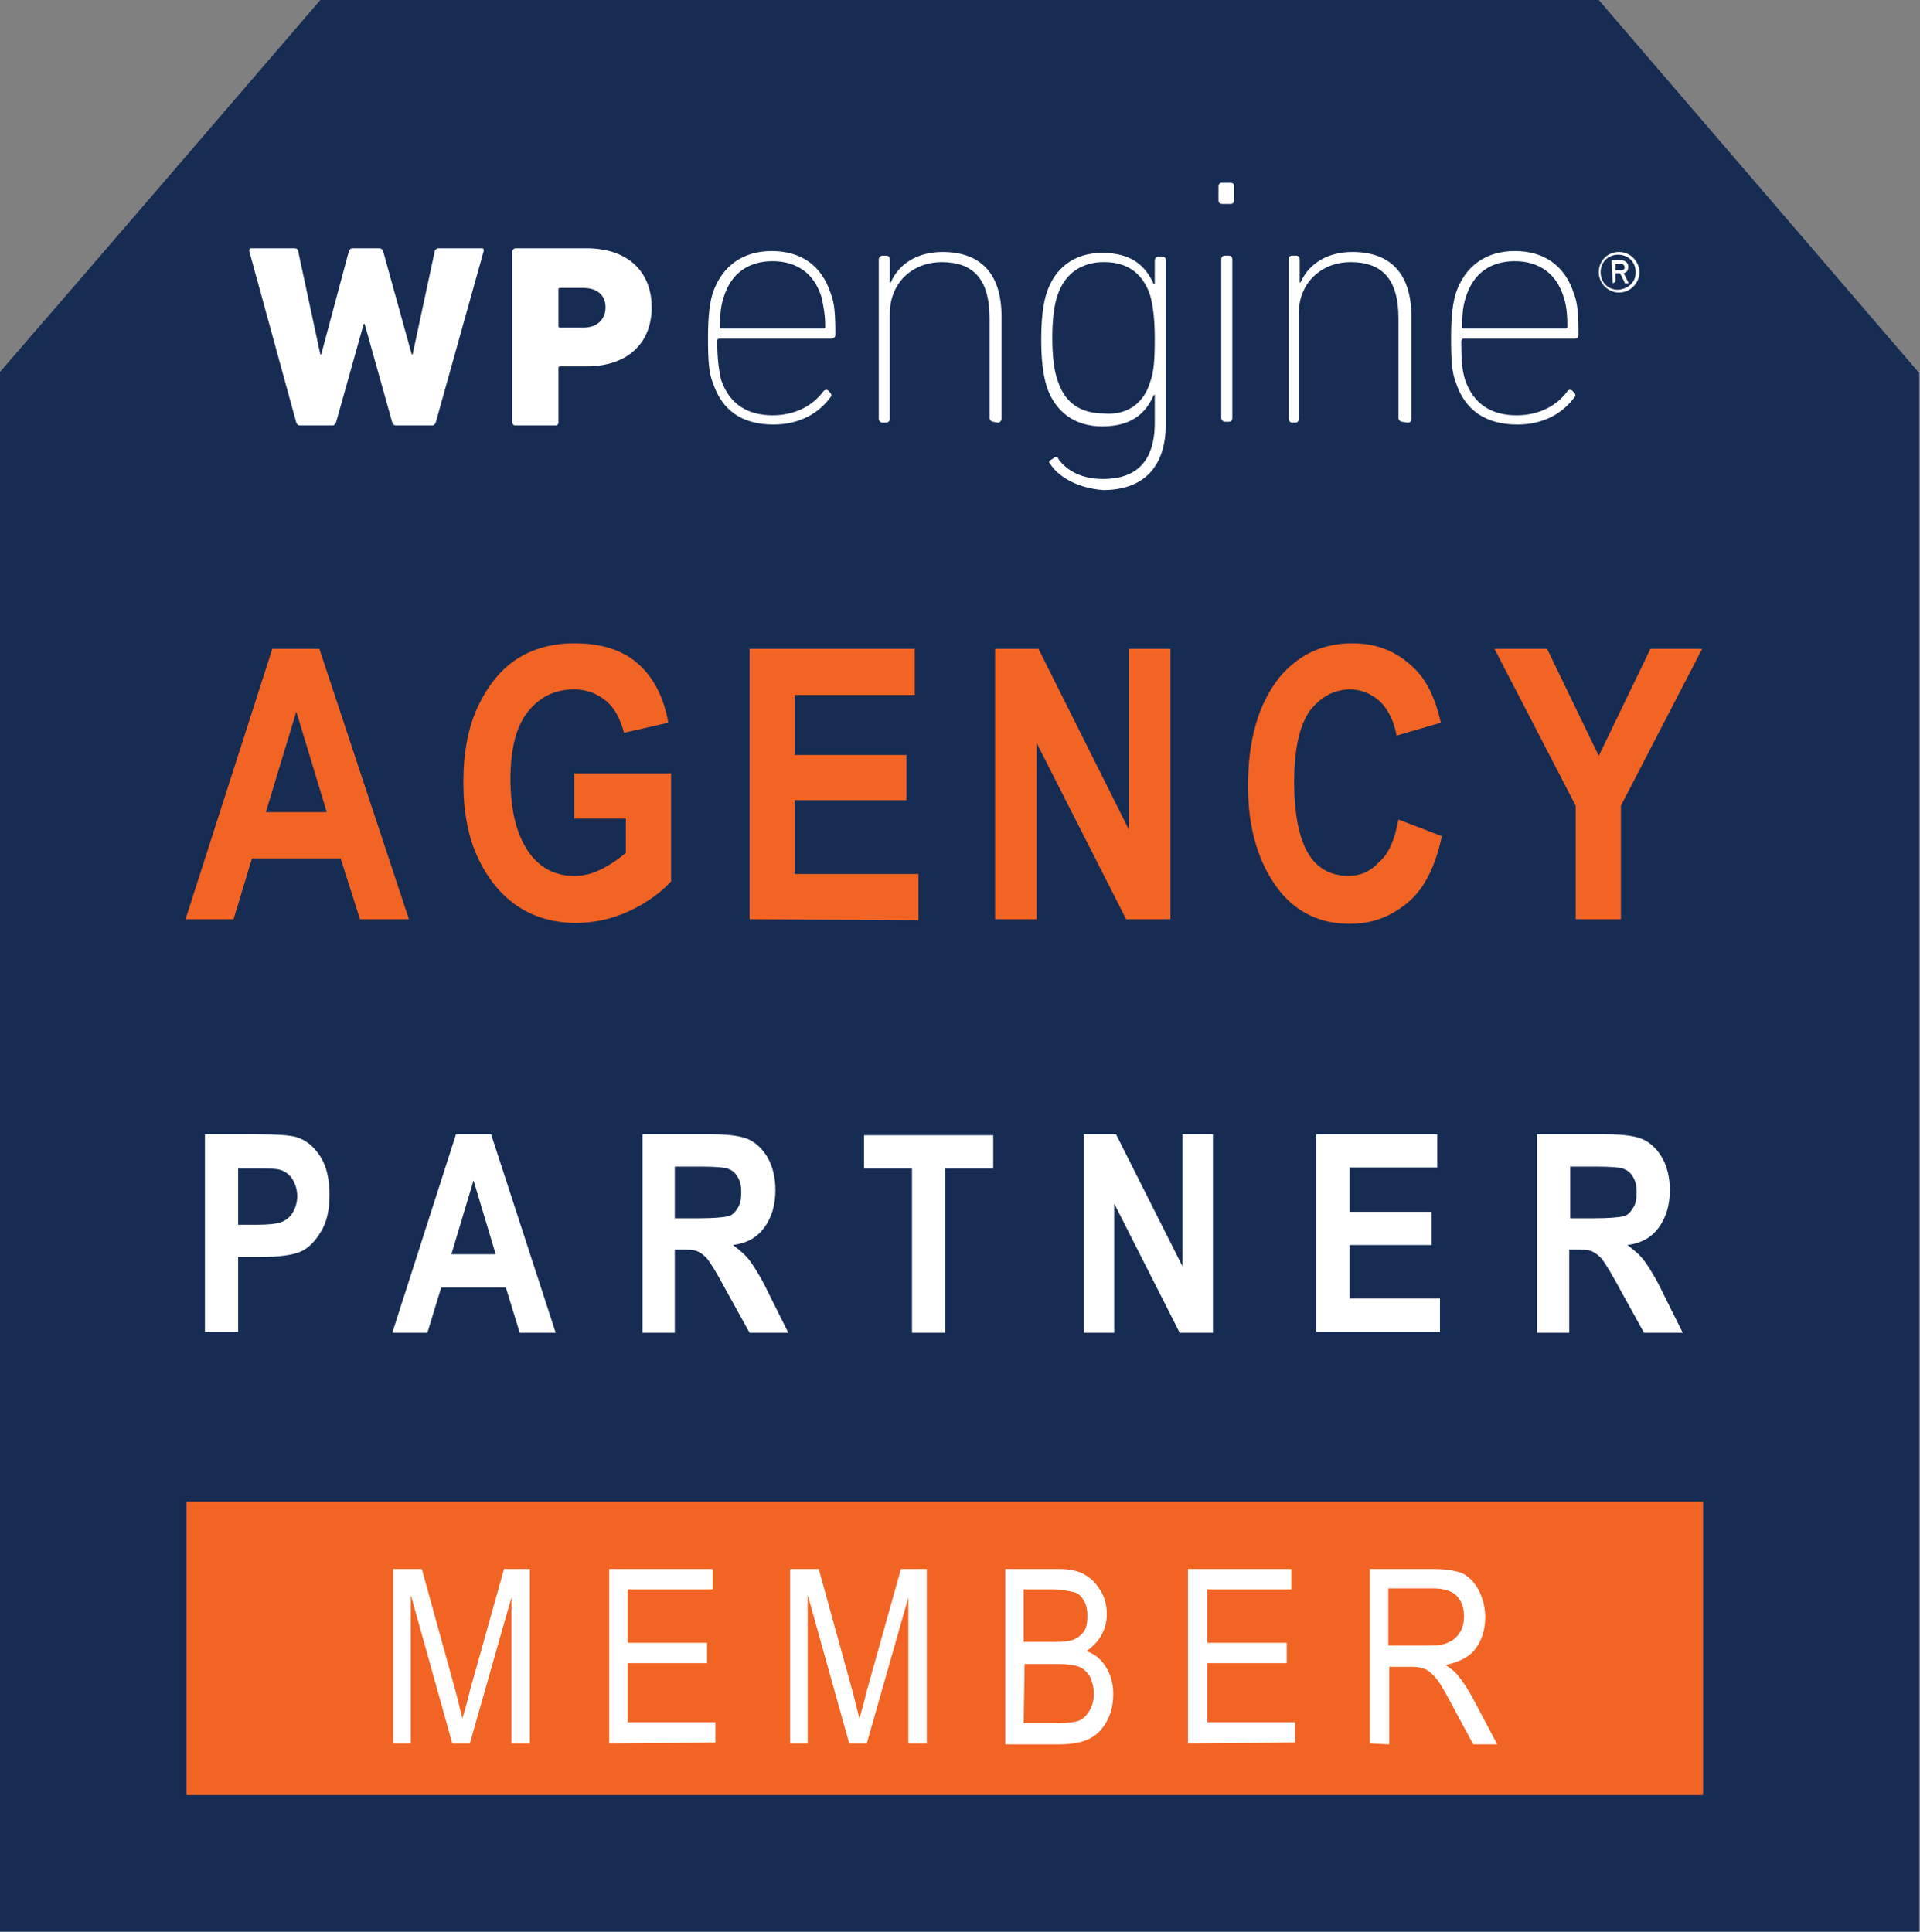 <?xml version="1.0" encoding="UTF-8"?> <!-- Generator: Adobe Illustrator 24.3.0, SVG Export Plug-In . SVG Version: 6.00 Build 0) --> <svg xmlns="http://www.w3.org/2000/svg" xmlns:xlink="http://www.w3.org/1999/xlink" version="1.1" id="Layer_1" x="0px" y="0px" viewBox="0 0 208 209.3" style="enable-background:new 0 0 208 209.3;" xml:space="preserve"><rect x="0" y="0" width="208" height="209.3" fill="#808080" stroke="none"/> <style type="text/css"> .st0{fill:#162C53;} .st1{fill:#FFFFFF;} .st2{fill:#F26424;} </style> <g id="C"> </g> <path class="st0" d="M208,209.3H0v-169C11.6,26.9,23.1,13.5,34.7,0h138.5c11.6,13.5,23.1,26.9,34.7,40.4V209.3z"></path> <g> <path class="st1" d="M42.9,46.1c-0.2,0-0.3-0.1-0.4-0.3l-3-10.7h-0.1l-3,10.7c-0.1,0.2-0.2,0.3-0.4,0.3h-3.5 c-0.2,0-0.3-0.1-0.4-0.3L27,27.2c0-0.1,0-0.3,0.2-0.3h4.7c0.2,0,0.4,0.1,0.4,0.3l2.4,11.2h0.1l3-11.2c0.1-0.2,0.2-0.3,0.4-0.3h2.9 c0.2,0,0.3,0.1,0.4,0.3l3.1,11.2h0.1l2.4-11.2c0-0.1,0.2-0.3,0.4-0.3h4.7c0.2,0,0.2,0.1,0.2,0.3l-5.2,18.6 c-0.1,0.2-0.2,0.3-0.4,0.3H42.9L42.9,46.1z M55.8,46.1c-0.2,0-0.3-0.2-0.3-0.3V27.2c0-0.1,0.2-0.3,0.3-0.3h7.7 c4.7,0,7.1,2.7,7.1,6.4s-2.4,6.4-7.1,6.4h-2.8c-0.2,0-0.2,0.1-0.2,0.2v5.9c0,0.2-0.2,0.3-0.3,0.3L55.8,46.1L55.8,46.1L55.8,46.1z M65.6,33.3c0-1.3-0.9-2.1-2.4-2.1h-2.5c-0.2,0-0.2,0.1-0.2,0.1v4c0,0.2,0.1,0.2,0.2,0.2h2.5C64.7,35.5,65.6,34.6,65.6,33.3 L65.6,33.3z M77.2,41.4c-0.4-1-0.5-2.3-0.5-4.8c0-2.4,0.2-3.8,0.5-4.8c1-3,3.3-4.6,6.4-4.6c3.1,0,5.4,1.5,6.4,4.6 c0.4,1,0.5,2.2,0.5,4.5c0,0.2-0.2,0.4-0.4,0.4H77.9c-0.2,0-0.2,0.2-0.2,0.3c0,2,0.2,3.1,0.4,4.1c0.9,2.7,2.9,3.9,5.6,3.9 c2.5,0,4.4-1.1,5.5-2.6c0.2-0.2,0.4-0.2,0.5-0.1l0.2,0.2c0.2,0.2,0.2,0.4,0.1,0.5c-1.3,1.8-3.4,3-6.2,3 C80.4,46,78.2,44.5,77.2,41.4L77.2,41.4z M89.2,35.6c0.2,0,0.2-0.1,0.2-0.2c0-1.3-0.2-2.3-0.4-3.2c-0.8-2.6-2.7-3.9-5.3-3.9 c-2.6,0-4.5,1.3-5.3,3.9c-0.3,0.9-0.4,1.8-0.4,3.2c0,0.2,0.1,0.2,0.2,0.2H89.2z M107.6,45.7c-0.2,0-0.4-0.2-0.4-0.4V34.5 c0-4.3-1.8-6.1-5.2-6.1c-3,0-5.6,2.1-5.6,5.6v11.4c0,0.2-0.2,0.4-0.4,0.4h-0.4c-0.2,0-0.4-0.2-0.4-0.4V28.1c0-0.2,0.2-0.4,0.4-0.4 H96c0.2,0,0.4,0.1,0.4,0.4v2.5h0.1c0.9-2.1,3-3.3,5.6-3.3c4.1,0,6.4,2.3,6.4,7v11.1c0,0.2-0.2,0.4-0.4,0.4L107.6,45.7L107.6,45.7z M113.8,50.3c-0.2-0.2-0.2-0.4,0.1-0.5l0.3-0.2c0.2-0.2,0.4-0.1,0.5,0.2c1,1.3,2.6,2.1,4.8,2.1c3.4,0,5.6-1.7,5.6-6.1v-3H125 c-0.9,2-2.4,3.4-5.6,3.4c-3,0-5.1-1.6-6-4.3c-0.4-1.3-0.6-2.9-0.6-5.1c0-2.2,0.2-3.9,0.6-5.1c0.9-2.7,3-4.3,6-4.3 c3.2,0,4.7,1.4,5.6,3.4h0.1v-2.6c0-0.2,0.2-0.4,0.4-0.4h0.4c0.2,0,0.4,0.1,0.4,0.4v17.7c0,5-2.7,7.2-6.8,7.2 C116.8,52.9,114.7,51.7,113.8,50.3z M124.6,41.4c0.4-1.1,0.5-2.4,0.5-4.7c0-2.2-0.2-3.6-0.5-4.7c-0.9-2.7-2.8-3.6-5-3.6 c-2.4,0-4.2,1.2-5,3.5c-0.4,1.1-0.6,2.7-0.6,4.7s0.2,3.6,0.6,4.7c0.8,2.4,2.5,3.5,5,3.5C121.8,45,123.8,44,124.6,41.4z M132.4,22.1 c-0.2,0-0.4-0.1-0.4-0.4v-1.5c0-0.2,0.1-0.4,0.4-0.4h0.9c0.2,0,0.4,0.1,0.4,0.4v1.5c0,0.2-0.1,0.4-0.4,0.4L132.4,22.1L132.4,22.1z M132.7,45.7c-0.2,0-0.4-0.2-0.4-0.4V28.1c0-0.2,0.1-0.4,0.4-0.4h0.4c0.2,0,0.4,0.1,0.4,0.4v17.2c0,0.2-0.1,0.4-0.4,0.4H132.7 L132.7,45.7z M151.9,45.7c-0.2,0-0.4-0.2-0.4-0.4V34.5c0-4.3-1.8-6.1-5.2-6.1c-3,0-5.6,2.1-5.6,5.6v11.4c0,0.2-0.1,0.4-0.4,0.4H140 c-0.2,0-0.4-0.2-0.4-0.4V28.1c0-0.2,0.1-0.4,0.4-0.4h0.4c0.2,0,0.4,0.1,0.4,0.4v2.5h0.1c0.9-2.1,3-3.3,5.6-3.3c4.1,0,6.4,2.3,6.4,7 v11.1c0,0.2-0.1,0.4-0.4,0.4L151.9,45.7L151.9,45.7z M157.7,41.4c-0.4-1-0.5-2.3-0.5-4.8c0-2.4,0.2-3.8,0.5-4.8 c1-3,3.3-4.6,6.4-4.6c3.1,0,5.4,1.5,6.4,4.6c0.4,1,0.5,2.2,0.5,4.5c0,0.2-0.1,0.4-0.4,0.4h-12.1c-0.1,0-0.2,0.2-0.2,0.3 c0,2,0.1,3.1,0.4,4.1c0.9,2.7,2.9,3.9,5.6,3.9c2.5,0,4.4-1.1,5.5-2.6c0.1-0.2,0.4-0.2,0.5-0.1l0.2,0.2c0.2,0.2,0.2,0.4,0.1,0.5 c-1.3,1.8-3.4,3-6.2,3C161,46,158.7,44.5,157.7,41.4L157.7,41.4z M169.6,35.6c0.1,0,0.2-0.1,0.2-0.2c0-1.3-0.1-2.3-0.4-3.2 c-0.8-2.6-2.7-3.9-5.3-3.9s-4.5,1.3-5.3,3.9c-0.3,0.9-0.4,1.8-0.4,3.2c0,0.2,0.1,0.2,0.2,0.2H169.6z M173.2,29.5 c0-1.3,1-2.2,2.2-2.2s2.2,1,2.2,2.2s-1,2.2-2.2,2.2S173.2,30.7,173.2,29.5z M177.2,29.5c0-1.1-0.8-1.9-1.9-1.9 c-1.1,0-1.9,0.8-1.9,1.9c0,1.1,0.8,1.9,1.9,1.9C176.4,31.3,177.2,30.6,177.2,29.5z M174.7,30.7C174.6,30.7,174.6,30.7,174.7,30.7 l-0.1-2.4c0-0.1,0-0.1,0.1-0.1h0.9c0.5,0,0.8,0.3,0.8,0.7c0,0.3-0.1,0.6-0.5,0.7l0.5,1c0.1,0.1,0,0.1-0.1,0.1h-0.2 c-0.1,0-0.1-0.1-0.1-0.1l-0.5-1h-0.5v0.9c0,0.1-0.1,0.1-0.1,0.1L174.7,30.7L174.7,30.7z M176,29c0-0.2-0.1-0.4-0.4-0.4H175v0.7h0.6 C175.8,29.3,176,29.2,176,29z"></path> </g> <g> <path class="st2" d="M44.3,99.6h-5.3L36.9,93h-9.6l-2,6.6h-5.2l9.4-29.3h5.1L44.3,99.6z M35.4,88l-3.3-10.9L28.8,88H35.4z"></path> <path class="st2" d="M62.2,88.8v-5h10.5v11.7c-1.1,1.2-2.6,2.3-4.5,3.2s-3.9,1.3-5.8,1.3c-2.4,0-4.5-0.6-6.3-1.8 c-1.8-1.2-3.2-2.9-4.3-5.2s-1.6-5.1-1.6-8.2c0-3.2,0.5-6,1.6-8.3s2.5-4,4.2-5.1s3.8-1.7,6.2-1.7c2.9,0,5.2,0.7,6.9,2.2 c1.7,1.5,2.8,3.6,3.3,6.4l-4.8,1.1c-0.4-1.5-1-2.7-2-3.5s-2.1-1.2-3.4-1.2c-2.1,0-3.7,0.8-5,2.4s-1.9,4.1-1.9,7.3 c0,3.5,0.7,6.2,2.1,8.1c1.2,1.6,2.8,2.4,4.8,2.4c1,0,1.9-0.2,2.9-0.7s1.9-1.1,2.7-1.8v-3.7H62.2z"></path> <path class="st2" d="M81.2,99.6V70.3h17.9v5h-13v6.5h12.1v4.9H86.1v8h13.4v5L81.2,99.6L81.2,99.6z"></path> <path class="st2" d="M107.8,99.6V70.3h4.7l9.8,19.6V70.3h4.5v29.3H122l-9.7-19.1v19.1H107.8z"></path> <path class="st2" d="M151.5,88.8l4.7,1.8c-0.7,3.3-1.9,5.7-3.7,7.2s-3.8,2.3-6.3,2.3c-3.1,0-5.7-1.2-7.6-3.6 c-2.2-2.8-3.4-6.6-3.4-11.3c0-5,1.1-8.9,3.4-11.8c2-2.4,4.6-3.7,7.9-3.7c2.7,0,4.9,0.9,6.8,2.8c1.3,1.3,2.2,3.2,2.8,5.8l-4.8,1.4 c-0.3-1.6-0.9-2.8-1.8-3.7c-0.9-0.8-2-1.3-3.2-1.3c-1.8,0-3.2,0.8-4.4,2.3c-1.1,1.6-1.7,4.1-1.7,7.7c0,3.7,0.6,6.3,1.6,7.9 s2.5,2.3,4.3,2.3c1.3,0,2.4-0.5,3.3-1.5C150.4,92.6,151.1,91,151.5,88.8z"></path> <path class="st2" d="M170.7,99.6V87.3l-8.8-17h5.7l5.6,11.6l5.6-11.6h5.6l-8.8,17v12.3L170.7,99.6L170.7,99.6z"></path> </g> <g> <path class="st1" d="M22.2,144.4v-21.5h5.7c2.1,0,3.5,0.1,4.2,0.3c1,0.3,1.9,1,2.6,2.1s1,2.5,1,4.2c0,1.6-0.3,2.9-0.9,3.9 s-1.3,1.8-2.2,2.2c-0.9,0.4-2.4,0.6-4.5,0.6h-2.3v8.1H22.2z M25.8,126.6v6.1h2c1.3,0,2.2-0.1,2.7-0.3s0.9-0.5,1.2-1 c0.3-0.5,0.5-1.1,0.5-1.8c0-0.7-0.2-1.3-0.5-1.8s-0.7-0.8-1.2-1s-1.4-0.2-2.9-0.2H25.8z"></path> <path class="st1" d="M60.2,144.4h-3.9l-1.5-4.9h-7l-1.5,4.9h-3.8l6.9-21.5h3.8L60.2,144.4z M53.7,135.9l-2.4-8l-2.4,8H53.7z"></path> <path class="st1" d="M69.6,144.4v-21.5h7.5c1.9,0,3.3,0.2,4.1,0.6s1.5,1.1,2,2s0.8,2.1,0.8,3.4c0,1.7-0.4,3-1.2,4.1 s-1.9,1.7-3.4,1.9c0.8,0.6,1.4,1.1,1.9,1.8c0.5,0.7,1.2,1.8,2,3.5l2.1,4.2h-4.2l-2.6-4.7c-0.9-1.7-1.6-2.8-1.9-3.2 s-0.7-0.7-1.1-0.9s-1-0.2-1.8-0.2h-0.7v9L69.6,144.4L69.6,144.4z M73.1,132h2.6c1.6,0,2.6-0.1,3.1-0.2s0.8-0.4,1.1-0.9 c0.3-0.4,0.4-1,0.4-1.7c0-0.7-0.1-1.2-0.4-1.7s-0.6-0.7-1.1-0.9c-0.3-0.1-1.3-0.2-2.9-0.2h-2.8L73.1,132L73.1,132z"></path> <path class="st1" d="M98.8,144.4v-17.8h-5.2v-3.6h14v3.6h-5.2v17.8C102.3,144.4,98.8,144.4,98.8,144.4z"></path> <path class="st1" d="M117.4,144.4v-21.5h3.5l7.2,14.3v-14.3h3.3v21.5h-3.6l-7.1-14v14L117.4,144.4L117.4,144.4z"></path> <path class="st1" d="M142.6,144.4v-21.5h13.1v3.6h-9.5v4.8h8.9v3.6h-8.9v5.8h9.8v3.6H142.6z"></path> <path class="st1" d="M166.5,144.4v-21.5h7.5c1.9,0,3.3,0.2,4.1,0.6s1.5,1.1,2,2s0.8,2.1,0.8,3.4c0,1.7-0.4,3-1.2,4.1 s-1.9,1.7-3.4,1.9c0.8,0.6,1.4,1.1,1.9,1.8c0.5,0.7,1.2,1.8,2,3.5l2.1,4.2h-4.2l-2.6-4.7c-0.9-1.7-1.6-2.8-1.9-3.2 s-0.7-0.7-1.1-0.9c-0.4-0.2-1-0.2-1.8-0.2h-0.7v9L166.5,144.4L166.5,144.4z M170.1,132h2.6c1.6,0,2.6-0.1,3.1-0.2s0.8-0.4,1.1-0.9 c0.3-0.4,0.4-1,0.4-1.7c0-0.7-0.1-1.2-0.4-1.7s-0.6-0.7-1.1-0.9c-0.3-0.1-1.3-0.2-2.9-0.2h-2.8L170.1,132L170.1,132z"></path> </g> <g> <g> <rect x="20.2" y="162.7" class="st2" width="164.3" height="31.8"></rect> </g> <g> <path class="st1" d="M42.6,188.9V170h3.1l3.7,13.4l0.7,2.8c0.2-0.7,0.5-1.7,0.8-3l3.7-13.2h2.8v18.9h-2v-15.8l-4.5,15.8H49 l-4.5-16.1v16.1L42.6,188.9L42.6,188.9z"></path> <path class="st1" d="M66,188.9V170h11.2v2.2H68v5.8h8.6v2.2H68v6.4h9.5v2.2L66,188.9L66,188.9z"></path> <path class="st1" d="M85.6,188.9V170h3.1l3.7,13.4l0.7,2.8c0.2-0.7,0.5-1.7,0.8-3l3.7-13.2h2.8v18.9h-2v-15.8l-4.5,15.8H92 l-4.5-16.1v16.1L85.6,188.9L85.6,188.9z"></path> <path class="st1" d="M108.9,188.9V170h5.8c1.2,0,2.1,0.2,2.8,0.6c0.7,0.4,1.2,0.9,1.7,1.7s0.7,1.6,0.7,2.6c0,0.9-0.2,1.6-0.6,2.3 c-0.4,0.7-0.9,1.2-1.6,1.7c0.9,0.3,1.6,0.9,2.1,1.7c0.5,0.8,0.8,1.8,0.8,2.9c0,1.1-0.2,2.1-0.7,3c-0.5,0.9-1.1,1.5-1.9,1.9 c-0.8,0.4-1.9,0.6-3.2,0.6H108.9z M110.9,177.9h3.4c0.9,0,1.5-0.1,1.9-0.2c0.5-0.2,0.9-0.5,1.2-0.9c0.3-0.4,0.4-1,0.4-1.7 c0-0.7-0.1-1.2-0.4-1.7s-0.6-0.8-1.1-0.9s-1.2-0.3-2.3-0.3h-3.1C110.9,172.2,110.9,177.9,110.9,177.9z M110.9,186.7h3.9 c0.8,0,1.5-0.1,1.9-0.2c0.6-0.2,1-0.6,1.3-1.1c0.3-0.5,0.5-1.1,0.5-1.9c0-0.7-0.2-1.3-0.4-1.8c-0.3-0.5-0.7-0.9-1.2-1.1 c-0.5-0.2-1.3-0.3-2.3-0.3h-3.6L110.9,186.7z"></path> <path class="st1" d="M128.7,188.9V170h11.2v2.2h-9.1v5.8h8.6v2.2h-8.6v6.4h9.5v2.2L128.7,188.9L128.7,188.9z"></path> <path class="st1" d="M148.4,188.9V170h6.9c1.4,0,2.5,0.2,3.2,0.5c0.7,0.4,1.2,0.9,1.7,1.8c0.4,0.8,0.7,1.8,0.7,2.9 c0,1.4-0.4,2.6-1.1,3.5c-0.7,0.9-1.8,1.4-3.2,1.7c0.6,0.4,1,0.7,1.3,1.1c0.6,0.7,1.1,1.5,1.6,2.4l2.7,5.1h-2.6l-2.1-3.9 c-0.8-1.5-1.4-2.6-1.8-3.1c-0.4-0.5-0.8-0.9-1.2-1.1c-0.4-0.2-0.9-0.3-1.6-0.3h-2.4v8.4L148.4,188.9L148.4,188.9z M150.4,178.3 h4.4c1,0,1.7-0.1,2.2-0.4c0.5-0.2,0.9-0.6,1.2-1.1c0.3-0.5,0.4-1.1,0.4-1.7c0-0.9-0.3-1.7-0.8-2.2s-1.4-0.8-2.5-0.8h-4.9 L150.4,178.3L150.4,178.3z"></path> </g> </g> </svg> 
